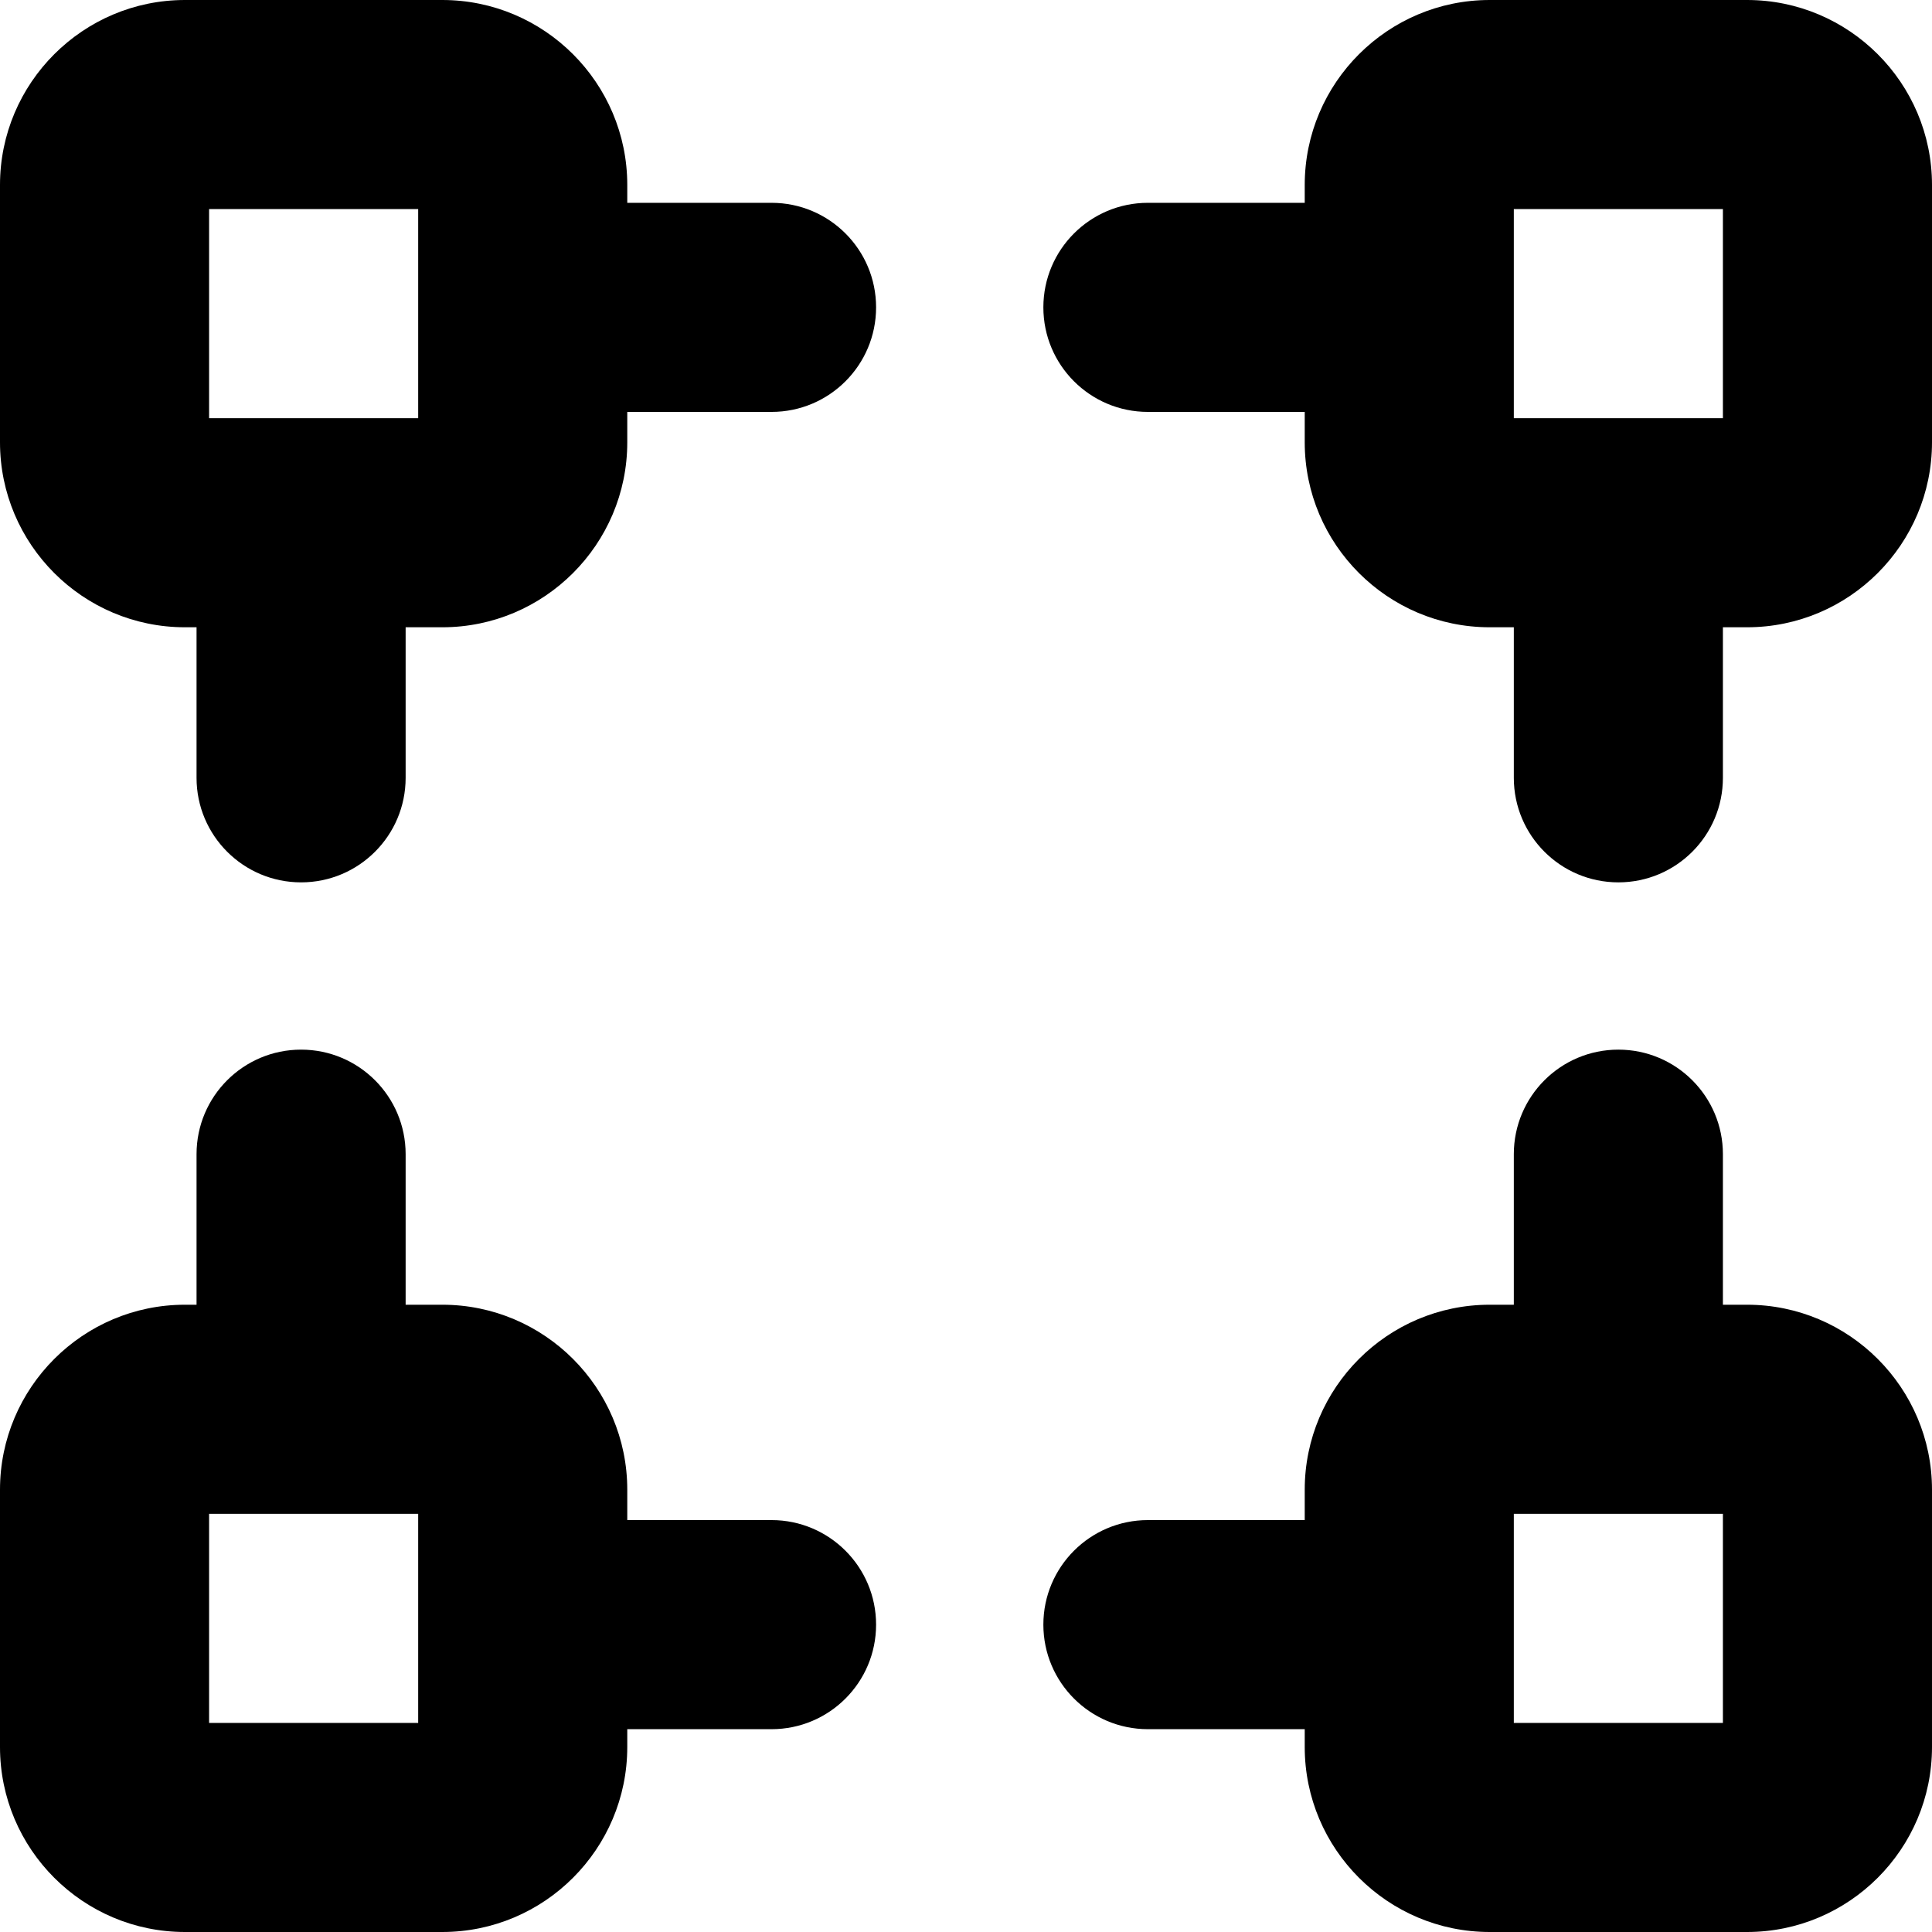 <?xml version="1.0" encoding="iso-8859-1"?>
<!-- Generator: Adobe Illustrator 19.0.0, SVG Export Plug-In . SVG Version: 6.00 Build 0)  -->
<svg version="1.1" id="Layer_1" xmlns="http://www.w3.org/2000/svg" xmlns:xlink="http://www.w3.org/1999/xlink" x="0px" y="0px"
	 viewBox="0 0 462 462" style="enable-background:new 0 0 462 462;" xml:space="preserve">
<g>
	<path d="M417.77,0H356.23C331.842,0,312,19.842,312,44.23v4.27h-37.5c-13.808,0-25,11.192-25,25s11.192,25,25,25H312v7.27
		c0,24.389,19.842,44.23,44.23,44.23H362v36c0,13.808,11.192,25,25,25s25-11.192,25-25v-36h5.77c24.389,0,44.23-19.842,44.23-44.23
		V44.23C462,19.842,442.158,0,417.77,0z M412,100h-50V50h50V100z"/>
	<path d="M417.77,312H412v-36c0-13.808-11.192-25-25-25s-25,11.192-25,25v36h-5.77c-24.389,0-44.23,19.842-44.23,44.23v7.27h-37.5
		c-13.808,0-25,11.192-25,25s11.192,25,25,25H312v4.27c0,24.389,19.842,44.23,44.23,44.23h61.539c24.389,0,44.23-19.842,44.23-44.23
		V356.23C462,331.842,442.158,312,417.77,312z M412,412h-50v-50h50V412z"/>
	<path d="M184.5,48.5H150v-4.27C150,19.842,130.158,0,105.77,0H44.23C19.842,0,0,19.842,0,44.23v61.539
		C0,130.158,19.842,150,44.23,150H47v36c0,13.808,11.192,25,25,25s25-11.192,25-25v-36h8.77c24.389,0,44.23-19.842,44.23-44.23V98.5
		h34.5c13.808,0,25-11.192,25-25S198.308,48.5,184.5,48.5z M100,100H50V50h50V100z"/>
	<path d="M184.5,363.5H150v-7.27c0-24.389-19.842-44.23-44.23-44.23H97v-36c0-13.808-11.192-25-25-25s-25,11.192-25,25v36h-2.77
		C19.842,312,0,331.842,0,356.23v61.539C0,442.158,19.842,462,44.23,462h61.539c24.389,0,44.23-19.842,44.23-44.23v-4.27h34.5
		c13.808,0,25-11.192,25-25S198.308,363.5,184.5,363.5z M100,412H50v-50h50V412z"/>
</g>
<g>
</g>
<g>
</g>
<g>
</g>
<g>
</g>
<g>
</g>
<g>
</g>
<g>
</g>
<g>
</g>
<g>
</g>
<g>
</g>
<g>
</g>
<g>
</g>
<g>
</g>
<g>
</g>
<g>
</g>
</svg>

